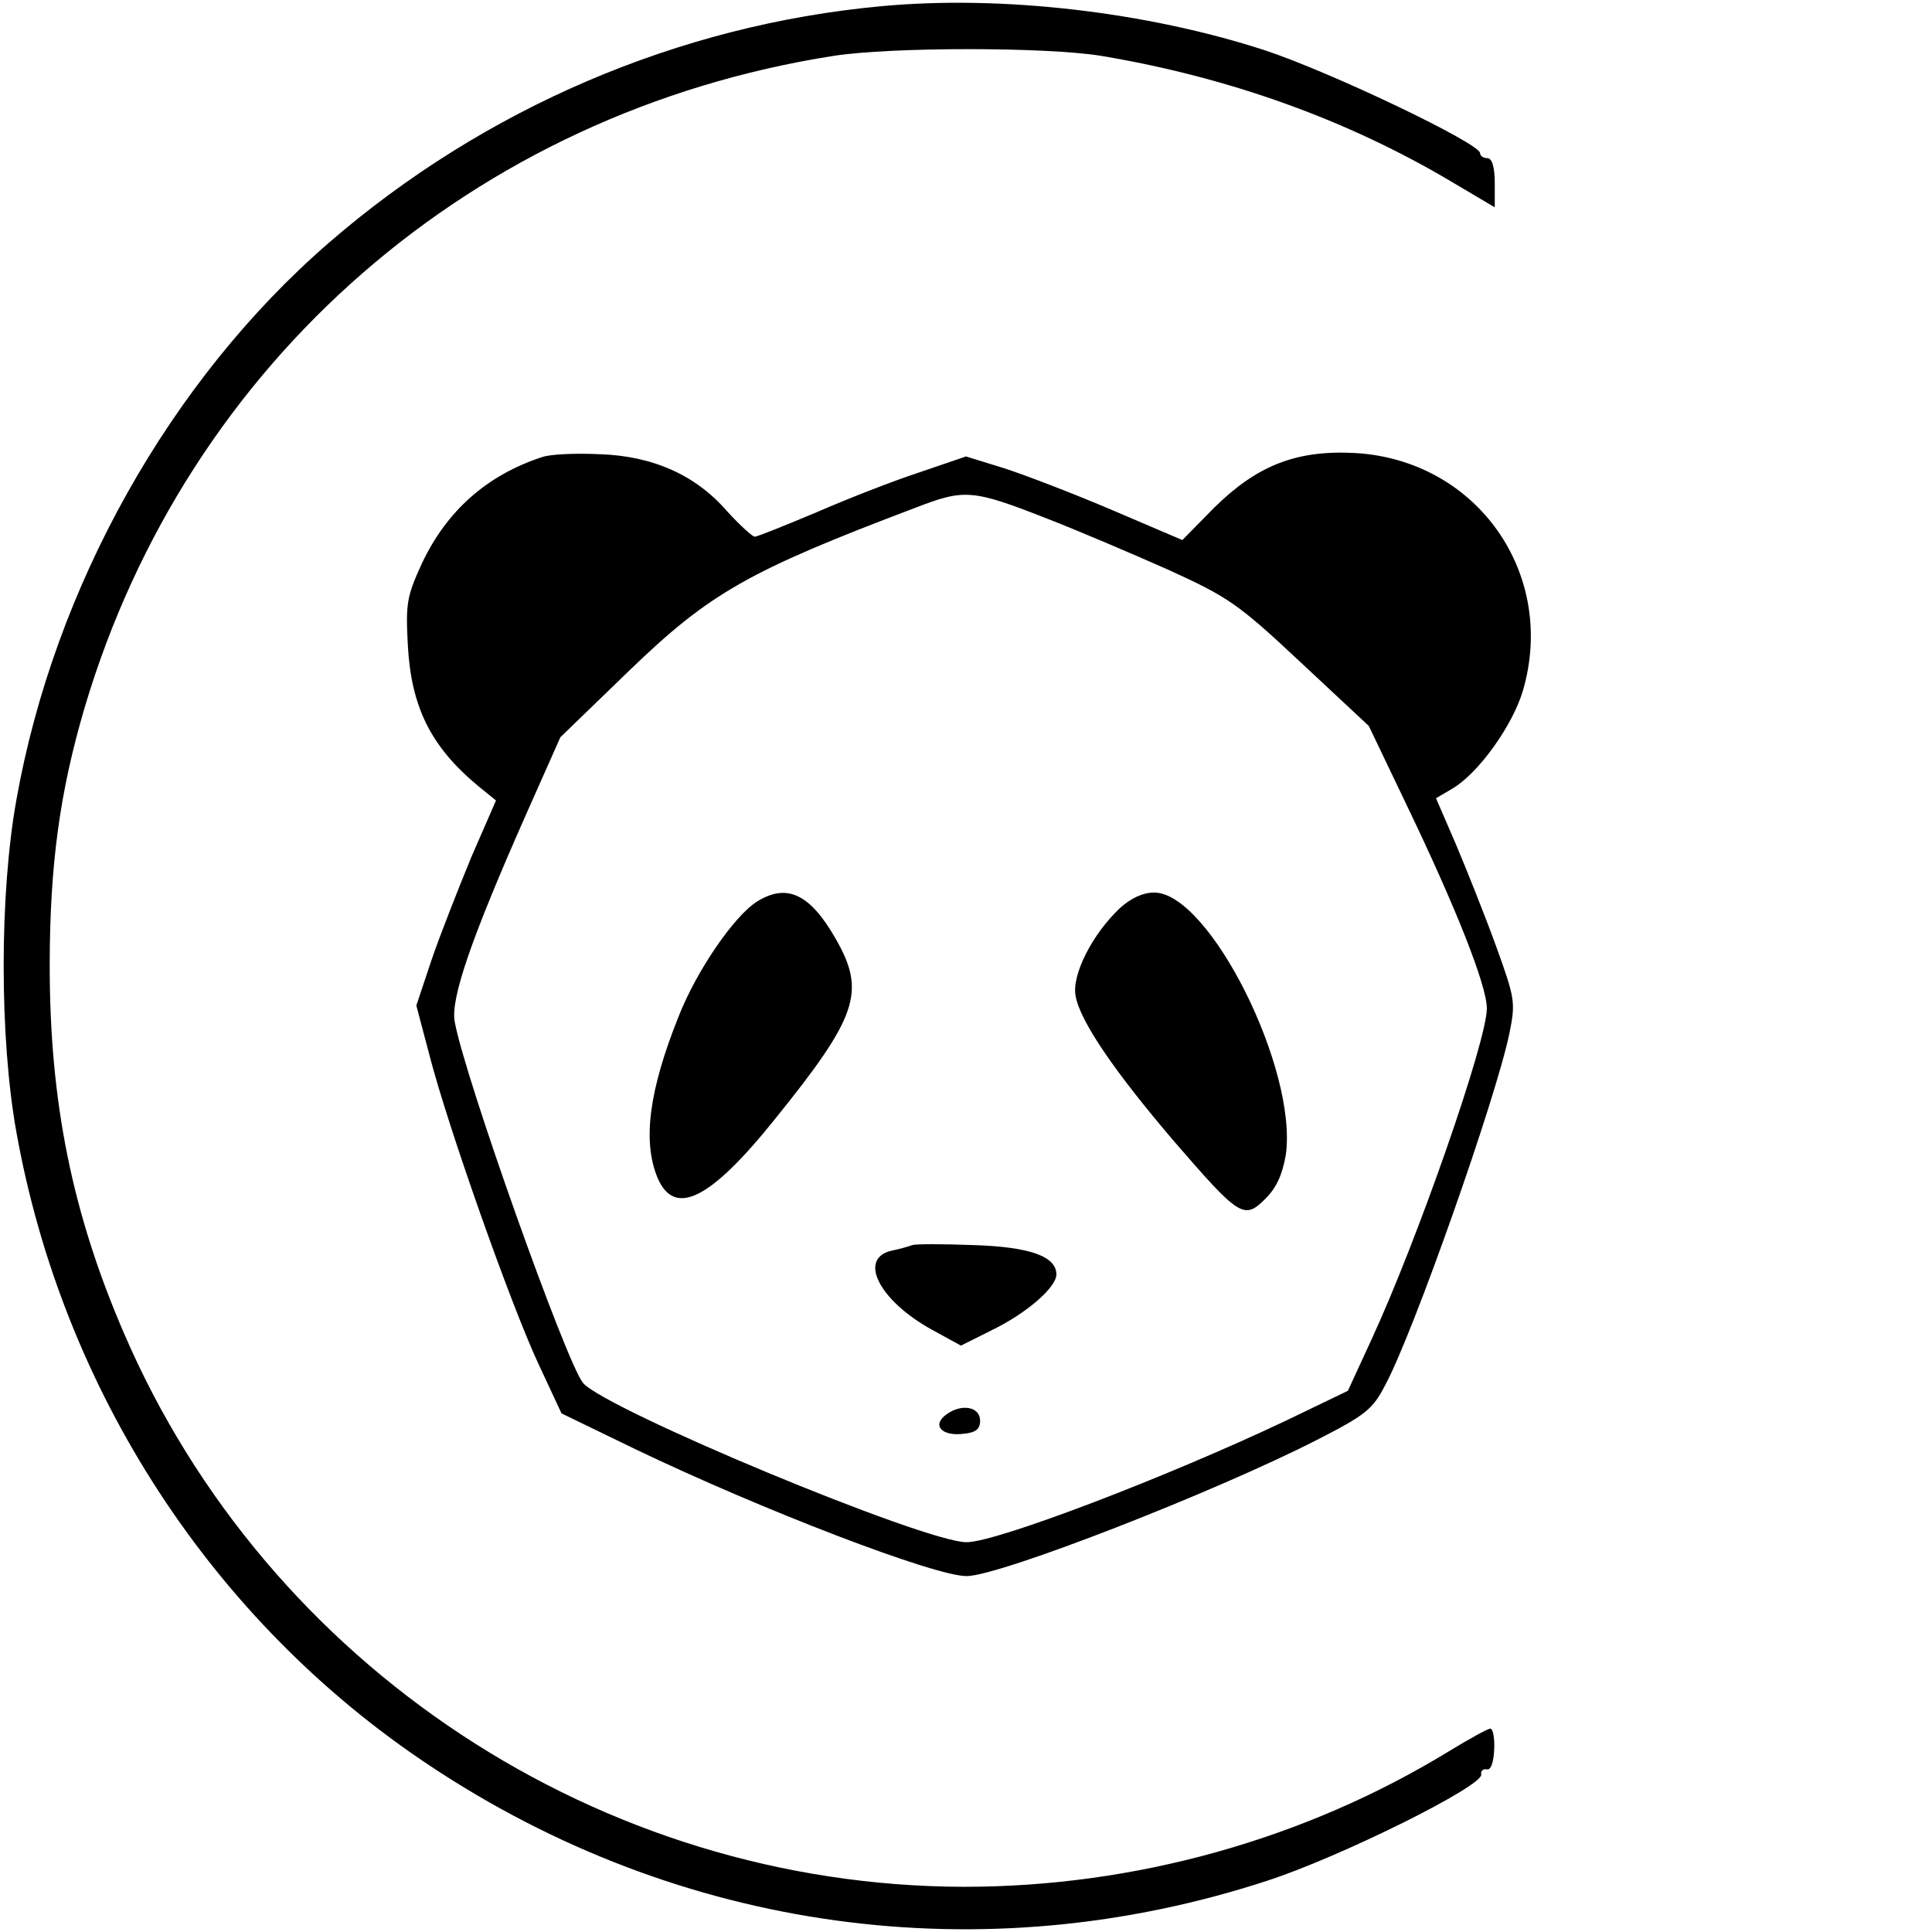 <?xml version="1.0" standalone="no"?>
<!DOCTYPE svg PUBLIC "-//W3C//DTD SVG 20010904//EN"
 "http://www.w3.org/TR/2001/REC-SVG-20010904/DTD/svg10.dtd">
<svg version="1.0" xmlns="http://www.w3.org/2000/svg"
 width="342pt" height="342pt" viewBox="0 0 342 342"
 preserveAspectRatio="xMidYMid meet">
<g transform="translate(0,342) scale(0.1,-0.1)"
fill="#000000" stroke="none">
<path d="M1560 3409 c-359 -33 -703 -181 -977 -418 -282 -244 -487 -610 -554
-987 -30 -167 -30 -421 0 -588 82 -458 347 -866 731 -1121 443 -295 980 -369
1484 -204 129 42 383 168 378 188 -1 6 3 10 10 9 7 -2 12 12 13 35 1 20 -2 37
-7 37 -4 0 -37 -18 -73 -40 -255 -156 -556 -240 -858 -240 -644 1 -1234 390
-1488 981 -91 211 -131 408 -131 649 0 179 18 309 62 458 182 612 688 1053
1325 1153 102 16 378 16 475 0 226 -38 435 -113 620 -223 l76 -45 0 43 c0 29
-5 44 -13 44 -7 0 -13 4 -13 9 0 17 -263 143 -381 182 -209 68 -466 98 -679
78z"/>
<path d="M960 2611 c-98 -32 -169 -95 -213 -188 -27 -59 -29 -71 -25 -146 6
-109 41 -179 124 -248 l32 -26 -44 -101 c-23 -56 -55 -137 -70 -181 l-27 -81
23 -87 c32 -125 144 -442 193 -547 l41 -88 130 -63 c225 -108 530 -225 587
-225 58 0 438 148 620 241 86 44 99 54 121 97 49 90 196 507 220 623 11 55 10
61 -24 155 -20 55 -52 135 -71 180 l-35 81 29 17 c46 27 107 112 125 174 60
206 -81 407 -296 420 -105 6 -175 -22 -251 -97 l-56 -57 -124 53 c-68 29 -154
62 -191 74 l-68 21 -82 -28 c-46 -15 -128 -47 -183 -71 -55 -23 -104 -43 -109
-43 -4 0 -26 20 -48 44 -56 65 -132 99 -227 102 -42 2 -87 0 -101 -5z m896
-110 c54 -21 150 -62 213 -90 105 -48 122 -59 234 -164 l120 -112 67 -140 c88
-183 142 -320 142 -360 0 -58 -123 -411 -205 -588 l-41 -89 -110 -53 c-211
-100 -512 -215 -565 -215 -75 0 -639 235 -679 282 -30 37 -209 540 -227 639
-8 41 30 150 127 369 l60 135 122 118 c142 137 210 176 506 288 88 34 101 33
236 -20z"/>
<path d="M1340 1824 c-40 -25 -107 -122 -139 -204 -52 -130 -64 -220 -37 -285
30 -70 93 -39 207 103 147 182 162 226 109 319 -46 81 -87 100 -140 67z"/>
<path d="M1983 1813 c-50 -47 -86 -119 -79 -156 8 -45 69 -134 174 -257 116
-134 124 -140 162 -102 20 20 30 43 36 77 22 151 -135 465 -233 465 -20 0 -41
-10 -60 -27z"/>
<path d="M1615 1216 c-5 -2 -22 -7 -37 -10 -60 -14 -21 -89 72 -140 l51 -28
54 27 c62 30 115 76 115 99 0 32 -47 49 -148 52 -53 2 -101 2 -107 0z"/>
<path d="M1675 916 c-26 -19 -8 -39 31 -34 21 2 29 8 29 23 0 25 -33 31 -60
11z"/>
</g>
</svg>
